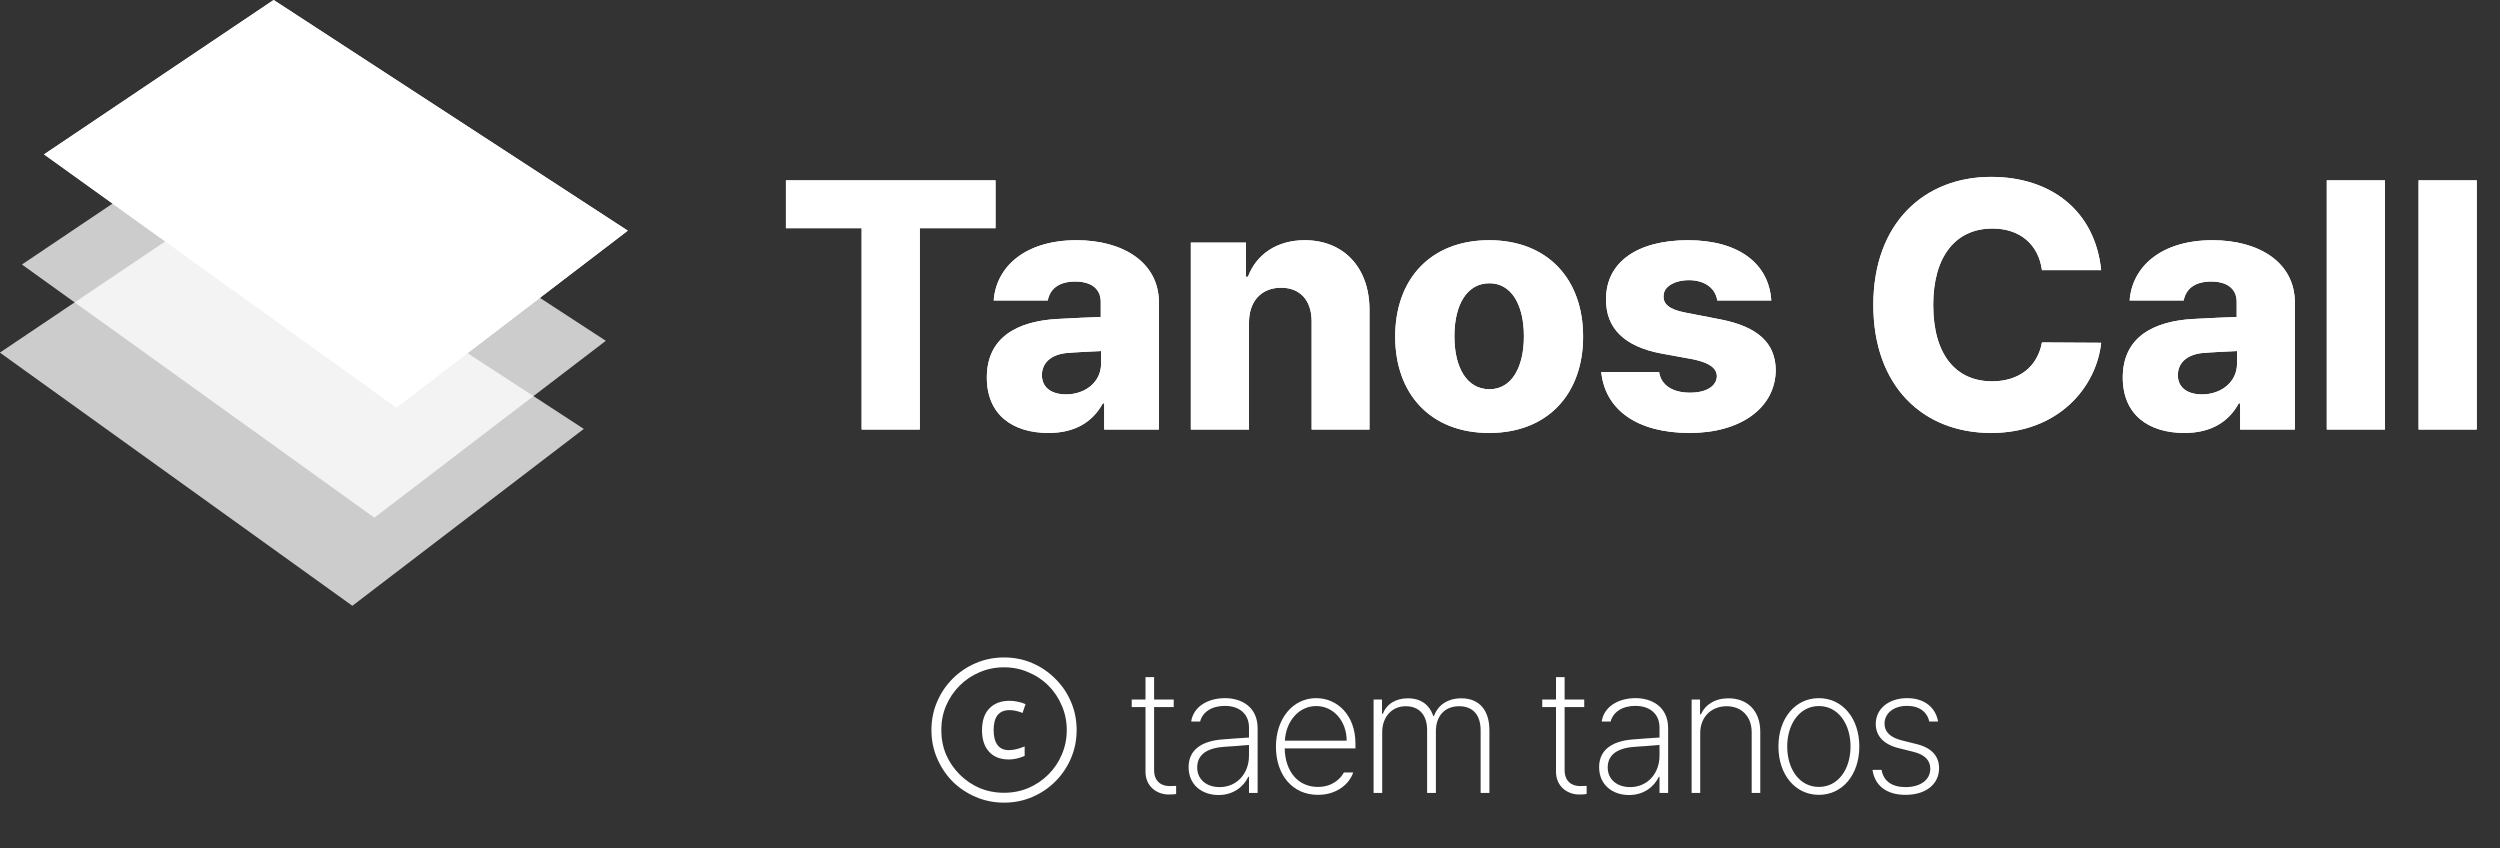 <svg width="227" height="77" viewBox="0 0 227 77" fill="none" xmlns="http://www.w3.org/2000/svg">
<rect x="0" y="0" width="227" height="77" fill="#333333" stroke="none"/>
<path d="M91.598 68.96C90.83 68.96 90.233 68.725 89.806 68.256C89.38 67.787 89.166 67.136 89.166 66.304C89.166 65.451 89.385 64.795 89.822 64.336C90.27 63.867 90.884 63.632 91.662 63.632C91.918 63.632 92.164 63.659 92.398 63.712C92.644 63.755 92.884 63.829 93.118 63.936L92.846 64.736C92.644 64.651 92.441 64.587 92.238 64.544C92.046 64.501 91.849 64.48 91.646 64.48C91.177 64.48 90.82 64.635 90.574 64.944C90.34 65.243 90.222 65.696 90.222 66.304C90.222 66.88 90.34 67.328 90.574 67.648C90.809 67.957 91.15 68.112 91.598 68.112C91.812 68.112 92.036 68.085 92.27 68.032C92.516 67.968 92.772 67.883 93.038 67.776V68.64C92.782 68.747 92.537 68.827 92.302 68.88C92.068 68.933 91.833 68.96 91.598 68.96ZM91.166 72.88C90.26 72.88 89.406 72.709 88.606 72.368C87.806 72.027 87.102 71.557 86.494 70.96C85.897 70.352 85.428 69.648 85.086 68.848C84.745 68.048 84.574 67.195 84.574 66.288C84.574 65.371 84.745 64.517 85.086 63.728C85.428 62.928 85.897 62.229 86.494 61.632C87.102 61.024 87.806 60.549 88.606 60.208C89.406 59.867 90.26 59.696 91.166 59.696C92.084 59.696 92.937 59.867 93.726 60.208C94.526 60.549 95.225 61.024 95.822 61.632C96.43 62.229 96.905 62.928 97.246 63.728C97.588 64.517 97.758 65.371 97.758 66.288C97.758 67.195 97.588 68.048 97.246 68.848C96.905 69.648 96.43 70.352 95.822 70.96C95.225 71.557 94.526 72.027 93.726 72.368C92.937 72.709 92.084 72.88 91.166 72.88ZM91.166 71.984C91.956 71.984 92.692 71.84 93.374 71.552C94.068 71.253 94.676 70.843 95.198 70.32C95.721 69.797 96.126 69.195 96.414 68.512C96.713 67.819 96.862 67.077 96.862 66.288C96.862 65.499 96.713 64.763 96.414 64.08C96.126 63.387 95.721 62.779 95.198 62.256C94.676 61.733 94.068 61.328 93.374 61.04C92.692 60.741 91.956 60.592 91.166 60.592C90.377 60.592 89.636 60.741 88.942 61.04C88.26 61.328 87.657 61.733 87.134 62.256C86.612 62.779 86.201 63.387 85.902 64.08C85.614 64.763 85.47 65.499 85.47 66.288C85.47 67.077 85.614 67.819 85.902 68.512C86.201 69.195 86.612 69.797 87.134 70.32C87.657 70.843 88.26 71.253 88.942 71.552C89.636 71.84 90.377 71.984 91.166 71.984ZM106.573 63.516V64.203H104.792V69.922C104.792 70.953 105.448 71.375 106.182 71.375L106.792 71.359V72.094C106.636 72.125 106.448 72.141 106.12 72.141C105.042 72.141 104.011 71.406 104.011 70.078V64.203H102.761V63.516H104.011V61.484H104.792V63.516H106.573ZM107.925 69.656C107.925 68.156 109.003 67.297 110.987 67.141C111.589 67.086 113.003 66.992 113.409 66.969V66.062C113.409 64.859 112.581 64.094 111.206 64.094C110.05 64.094 109.191 64.641 108.972 65.516H108.159C108.347 64.219 109.597 63.391 111.237 63.391C112.675 63.391 114.191 64.141 114.191 66.125V72H113.409V70.531H113.347C112.925 71.422 112.003 72.188 110.644 72.188C109.159 72.188 107.925 71.281 107.925 69.656ZM108.706 69.688C108.706 70.797 109.581 71.469 110.737 71.469C112.316 71.469 113.409 70.234 113.409 68.609V67.641C112.98 67.68 111.605 67.789 111.144 67.812C109.378 67.938 108.706 68.672 108.706 69.688ZM119.667 72.172C117.339 72.172 115.855 70.344 115.855 67.797C115.855 65.25 117.386 63.391 119.511 63.391C121.402 63.391 123.074 64.906 123.074 67.516V67.953H116.652C116.683 70 117.824 71.453 119.667 71.453C120.996 71.453 121.73 70.688 122.027 70.141H122.871C122.511 71.203 121.371 72.172 119.667 72.172ZM116.667 67.25H122.277C122.277 65.484 121.089 64.109 119.511 64.109C117.933 64.109 116.761 65.492 116.667 67.25ZM124.722 72V63.516H125.488V64.812H125.566C125.894 63.938 126.722 63.406 127.832 63.406C129.051 63.406 129.801 64.016 130.144 65.016H130.207C130.551 64.031 131.441 63.406 132.691 63.406C134.316 63.406 135.238 64.484 135.238 66.312V72H134.441V66.312C134.441 64.922 133.738 64.125 132.488 64.125C131.129 64.125 130.379 65.078 130.379 66.375V72H129.582V66.266C129.582 65 128.926 64.125 127.644 64.125C126.363 64.125 125.504 65.109 125.504 66.484V72H124.722ZM143.848 63.516V64.203H142.067V69.922C142.067 70.953 142.723 71.375 143.457 71.375L144.067 71.359V72.094C143.911 72.125 143.723 72.141 143.395 72.141C142.317 72.141 141.286 71.406 141.286 70.078V64.203H140.036V63.516H141.286V61.484H142.067V63.516H143.848ZM145.2 69.656C145.2 68.156 146.278 67.297 148.262 67.141C148.864 67.086 150.278 66.992 150.684 66.969V66.062C150.684 64.859 149.856 64.094 148.481 64.094C147.325 64.094 146.466 64.641 146.247 65.516H145.434C145.622 64.219 146.872 63.391 148.512 63.391C149.95 63.391 151.466 64.141 151.466 66.125V72H150.684V70.531H150.622C150.2 71.422 149.278 72.188 147.919 72.188C146.434 72.188 145.2 71.281 145.2 69.656ZM145.981 69.688C145.981 70.797 146.856 71.469 148.012 71.469C149.591 71.469 150.684 70.234 150.684 68.609V67.641C150.255 67.68 148.88 67.789 148.419 67.812C146.653 67.938 145.981 68.672 145.981 69.688ZM154.38 66.562V72H153.599V63.516H154.364V64.859H154.443C154.833 63.984 155.724 63.406 156.943 63.406C158.661 63.406 159.833 64.531 159.833 66.438V72H159.052V66.484C159.052 65.062 158.146 64.125 156.771 64.125C155.396 64.125 154.38 65.094 154.38 66.562ZM165.154 72.172C163.013 72.172 161.482 70.344 161.482 67.781C161.482 65.219 163.013 63.391 165.154 63.391C167.294 63.391 168.826 65.219 168.826 67.781C168.826 70.344 167.294 72.172 165.154 72.172ZM165.154 71.453C166.919 71.453 168.029 69.828 168.029 67.781C168.029 65.75 166.919 64.109 165.154 64.109C163.388 64.109 162.279 65.766 162.279 67.781C162.279 69.828 163.388 71.453 165.154 71.453ZM175.178 65.516C174.99 64.641 174.271 64.094 173.178 64.094C171.959 64.078 171.115 64.766 171.115 65.703C171.115 66.453 171.631 66.969 172.709 67.234L174.021 67.562C175.381 67.891 176.068 68.656 176.068 69.75C176.068 71.172 174.912 72.172 173.021 72.172C171.318 72.172 170.24 71.359 170.021 69.906H170.849C171.021 70.922 171.787 71.469 173.021 71.469C174.381 71.469 175.271 70.812 175.271 69.797C175.271 69.047 174.771 68.516 173.74 68.266L172.428 67.938C171.053 67.609 170.318 66.828 170.318 65.734C170.318 64.359 171.49 63.391 173.178 63.391C174.756 63.391 175.771 64.266 175.974 65.516H175.178Z" fill="white"/>
<path d="M71.362 20.719V16.375H90.393V20.719H83.518V39H78.237V20.719H71.362ZM89.604 34.281C89.604 30.531 92.511 29.188 95.886 28.969C97.104 28.891 99.229 28.812 99.948 28.781V27.406C99.948 26.219 99.073 25.562 97.636 25.562C96.229 25.562 95.354 26.156 95.136 27.281H90.229C90.448 24.281 93.011 21.812 97.761 21.812C101.948 21.812 105.229 23.812 105.229 27.469V39H100.261V36.625H100.136C99.198 38.344 97.573 39.312 95.198 39.312C91.948 39.312 89.604 37.656 89.604 34.281ZM94.604 34.062C94.604 35.219 95.511 35.812 96.792 35.812C98.573 35.812 100.011 34.656 99.979 32.969V31.875C99.339 31.906 97.542 31.984 96.761 32.062C95.448 32.219 94.604 32.938 94.604 34.062ZM113.409 29.281V39H108.128V22.031H113.128V25.125H113.316C114.097 23.062 115.972 21.812 118.472 21.812C122.034 21.812 124.378 24.344 124.347 28.188V39H119.097V29.188C119.097 27.281 118.066 26.125 116.316 26.125C114.566 26.125 113.409 27.312 113.409 29.281ZM135.214 39.312C129.902 39.312 126.683 35.781 126.683 30.562C126.683 25.344 129.902 21.812 135.214 21.812C140.527 21.812 143.746 25.344 143.746 30.562C143.746 35.781 140.527 39.312 135.214 39.312ZM135.246 35.344C137.246 35.344 138.371 33.375 138.371 30.531C138.371 27.688 137.246 25.719 135.246 25.719C133.183 25.719 132.058 27.688 132.058 30.531C132.058 33.375 133.183 35.344 135.246 35.344ZM155.926 27.281C155.769 26.156 154.769 25.438 153.363 25.438C152.051 25.438 151.019 26.031 151.051 26.906C151.019 27.562 151.519 28.094 152.988 28.375L156.207 29C159.582 29.656 161.207 31.125 161.238 33.594C161.207 37.062 158.019 39.312 153.426 39.312C148.582 39.312 145.738 37.156 145.394 33.781H150.644C150.832 35 151.894 35.656 153.457 35.656C154.894 35.656 155.863 35.094 155.894 34.156C155.863 33.406 155.207 32.938 153.738 32.625L150.832 32.094C147.488 31.469 145.801 29.781 145.832 27.188C145.801 23.812 148.676 21.812 153.269 21.812C157.832 21.812 160.613 23.906 160.832 27.281H155.926ZM185.411 24.531C185.098 22.219 183.442 20.75 180.911 20.75C177.567 20.75 175.536 23.281 175.536 27.688C175.536 32.25 177.629 34.625 180.879 34.625C183.317 34.625 185.004 33.312 185.411 31.094L190.786 31.125C190.348 35.156 186.911 39.312 180.786 39.312C174.661 39.312 170.098 35.125 170.098 27.688C170.098 20.219 174.754 16.062 180.786 16.062C186.223 16.062 190.223 19.125 190.786 24.531H185.411ZM192.747 34.281C192.747 30.531 195.653 29.188 199.028 28.969C200.247 28.891 202.372 28.812 203.091 28.781V27.406C203.091 26.219 202.216 25.562 200.778 25.562C199.372 25.562 198.497 26.156 198.278 27.281H193.372C193.591 24.281 196.153 21.812 200.903 21.812C205.091 21.812 208.372 23.812 208.372 27.469V39H203.403V36.625H203.278C202.341 38.344 200.716 39.312 198.341 39.312C195.091 39.312 192.747 37.656 192.747 34.281ZM197.747 34.062C197.747 35.219 198.653 35.812 199.934 35.812C201.716 35.812 203.153 34.656 203.122 32.969V31.875C202.481 31.906 200.684 31.984 199.903 32.062C198.591 32.219 197.747 32.938 197.747 34.062ZM216.552 16.375V39H211.271V16.375H216.552ZM224.888 16.375V39H219.607V16.375H224.888Z" fill="white"/>
<path d="M0 32.018L20.845 18L53 38.945L31.994 55L0 32.018Z" fill="white" fill-opacity="0.5"/>
<path d="M2 24.018L22.845 10L55 30.945L33.994 47L2 24.018Z" fill="white" fill-opacity="0.5"/>
<path d="M4 14.018L24.845 0L57 20.945L35.994 37L4 14.018Z" fill="white"/>
<path d="M71.362 20.719V16.375H90.393V20.719H83.518V39H78.237V20.719H71.362ZM89.604 34.281C89.604 30.531 92.511 29.188 95.886 28.969C97.104 28.891 99.229 28.812 99.948 28.781V27.406C99.948 26.219 99.073 25.562 97.636 25.562C96.229 25.562 95.354 26.156 95.136 27.281H90.229C90.448 24.281 93.011 21.812 97.761 21.812C101.948 21.812 105.229 23.812 105.229 27.469V39H100.261V36.625H100.136C99.198 38.344 97.573 39.312 95.198 39.312C91.948 39.312 89.604 37.656 89.604 34.281ZM94.604 34.062C94.604 35.219 95.511 35.812 96.792 35.812C98.573 35.812 100.011 34.656 99.979 32.969V31.875C99.339 31.906 97.542 31.984 96.761 32.062C95.448 32.219 94.604 32.938 94.604 34.062ZM113.409 29.281V39H108.128V22.031H113.128V25.125H113.316C114.097 23.062 115.972 21.812 118.472 21.812C122.034 21.812 124.378 24.344 124.347 28.188V39H119.097V29.188C119.097 27.281 118.066 26.125 116.316 26.125C114.566 26.125 113.409 27.312 113.409 29.281ZM135.214 39.312C129.902 39.312 126.683 35.781 126.683 30.562C126.683 25.344 129.902 21.812 135.214 21.812C140.527 21.812 143.746 25.344 143.746 30.562C143.746 35.781 140.527 39.312 135.214 39.312ZM135.246 35.344C137.246 35.344 138.371 33.375 138.371 30.531C138.371 27.688 137.246 25.719 135.246 25.719C133.183 25.719 132.058 27.688 132.058 30.531C132.058 33.375 133.183 35.344 135.246 35.344ZM155.926 27.281C155.769 26.156 154.769 25.438 153.363 25.438C152.051 25.438 151.019 26.031 151.051 26.906C151.019 27.562 151.519 28.094 152.988 28.375L156.207 29C159.582 29.656 161.207 31.125 161.238 33.594C161.207 37.062 158.019 39.312 153.426 39.312C148.582 39.312 145.738 37.156 145.394 33.781H150.644C150.832 35 151.894 35.656 153.457 35.656C154.894 35.656 155.863 35.094 155.894 34.156C155.863 33.406 155.207 32.938 153.738 32.625L150.832 32.094C147.488 31.469 145.801 29.781 145.832 27.188C145.801 23.812 148.676 21.812 153.269 21.812C157.832 21.812 160.613 23.906 160.832 27.281H155.926ZM185.411 24.531C185.098 22.219 183.442 20.75 180.911 20.75C177.567 20.75 175.536 23.281 175.536 27.688C175.536 32.25 177.629 34.625 180.879 34.625C183.317 34.625 185.004 33.312 185.411 31.094L190.786 31.125C190.348 35.156 186.911 39.312 180.786 39.312C174.661 39.312 170.098 35.125 170.098 27.688C170.098 20.219 174.754 16.062 180.786 16.062C186.223 16.062 190.223 19.125 190.786 24.531H185.411ZM192.747 34.281C192.747 30.531 195.653 29.188 199.028 28.969C200.247 28.891 202.372 28.812 203.091 28.781V27.406C203.091 26.219 202.216 25.562 200.778 25.562C199.372 25.562 198.497 26.156 198.278 27.281H193.372C193.591 24.281 196.153 21.812 200.903 21.812C205.091 21.812 208.372 23.812 208.372 27.469V39H203.403V36.625H203.278C202.341 38.344 200.716 39.312 198.341 39.312C195.091 39.312 192.747 37.656 192.747 34.281ZM197.747 34.062C197.747 35.219 198.653 35.812 199.934 35.812C201.716 35.812 203.153 34.656 203.122 32.969V31.875C202.481 31.906 200.684 31.984 199.903 32.062C198.591 32.219 197.747 32.938 197.747 34.062ZM216.552 16.375V39H211.271V16.375H216.552ZM224.888 16.375V39H219.607V16.375H224.888Z" fill="white"/>
<path d="M0 32.018L20.845 18L53 38.945L31.994 55L0 32.018Z" fill="white" fill-opacity="0.5"/>
<path d="M2 24.018L22.845 10L55 30.945L33.994 47L2 24.018Z" fill="white" fill-opacity="0.5"/>
<path d="M4 14.018L24.845 0L57 20.945L35.994 37L4 14.018Z" fill="white"/>
</svg>
